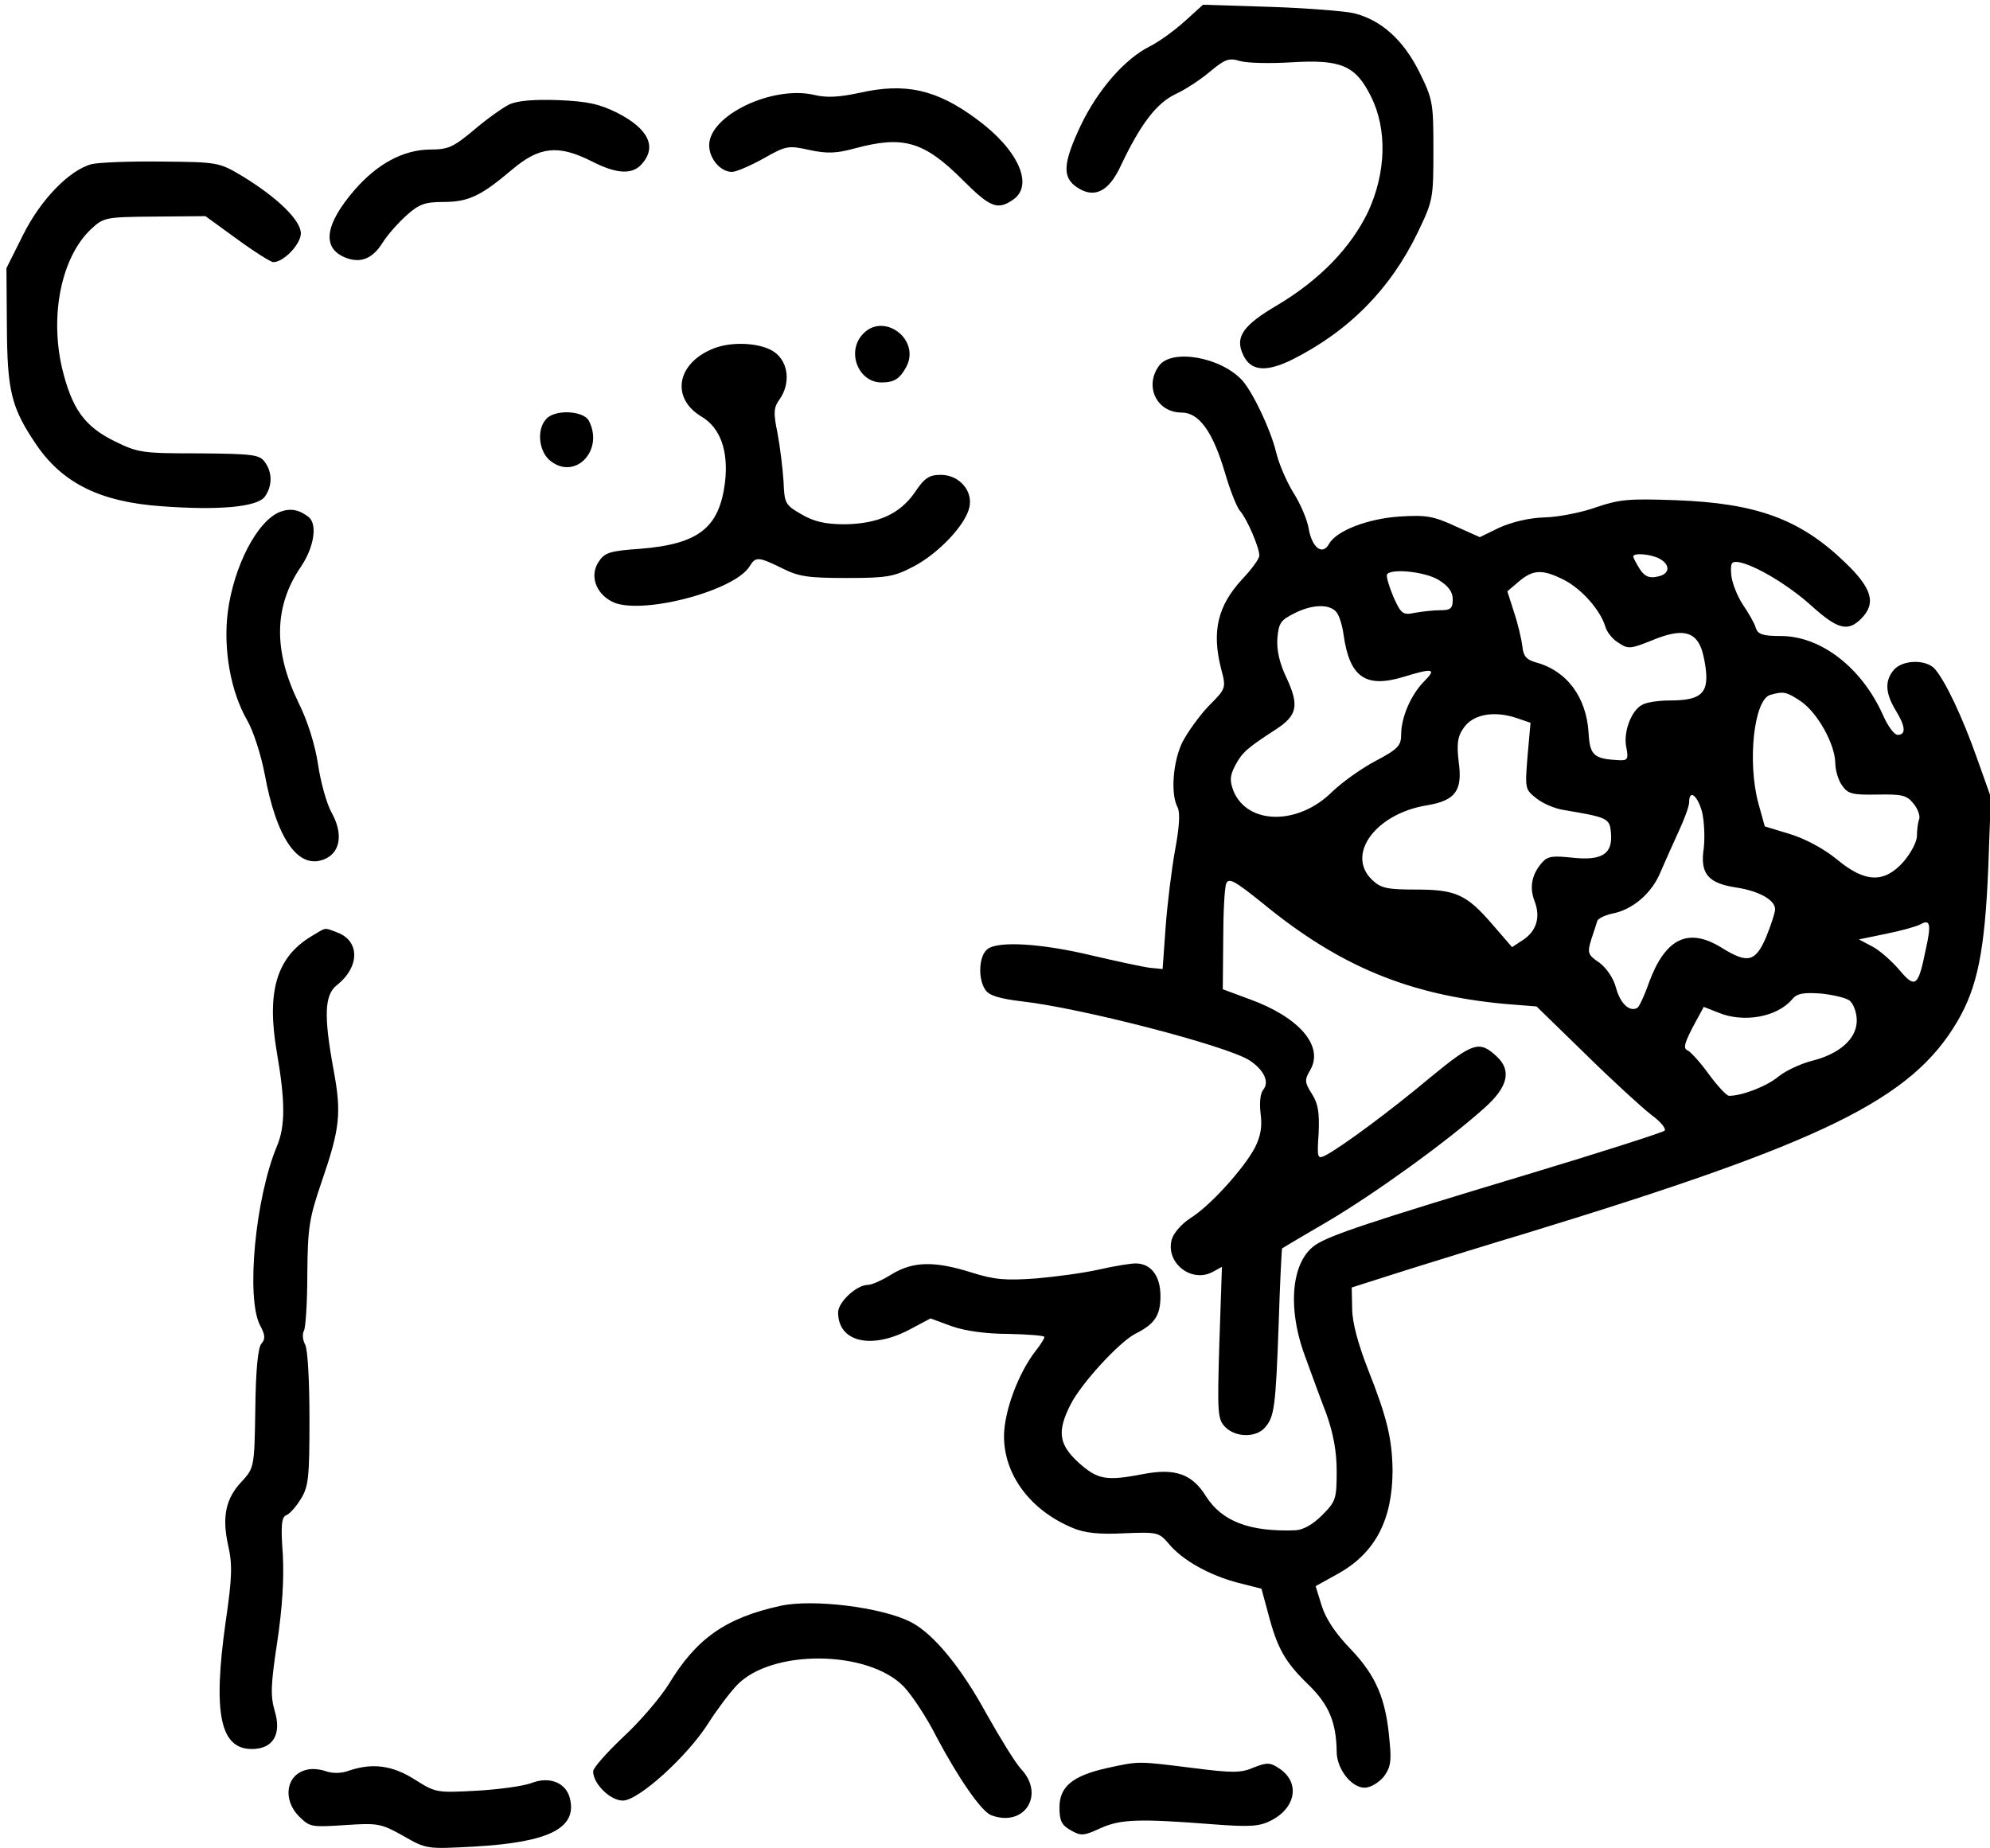 <?xml version="1.0" standalone="no"?>
<!DOCTYPE svg PUBLIC "-//W3C//DTD SVG 20010904//EN"
 "http://www.w3.org/TR/2001/REC-SVG-20010904/DTD/svg10.dtd">
<svg version="1.0" xmlns="http://www.w3.org/2000/svg"
 width="463pt" height="430pt" viewBox="0 0 463 430"
 preserveAspectRatio="xMidYMid meet">

<g transform="translate(0,430) scale(0.1,-0.1)"
fill="#000000" stroke="none">
<path d="M2757 4251 c-23 -21 -60 -48 -82 -59 -58 -29 -121 -101 -161 -185
-41 -87 -43 -120 -8 -143 40 -27 74 -10 102 51 46 97 83 145 127 166 24 11 60
35 81 53 34 28 43 32 69 24 17 -5 71 -6 120 -3 115 7 149 -7 185 -80 38 -76
35 -177 -7 -268 -40 -83 -112 -158 -211 -217 -80 -47 -99 -74 -80 -115 17 -38
52 -42 112 -13 133 66 231 165 295 298 35 73 36 78 36 190 0 111 -1 118 -33
183 -37 74 -88 120 -151 136 -20 5 -107 12 -194 15 l-158 5 -42 -38z"/>
<path d="M2000 4084 c-47 -10 -76 -12 -105 -5 -97 23 -245 -47 -245 -117 0
-31 26 -62 53 -62 10 0 42 14 73 31 53 30 58 31 107 20 42 -9 63 -8 107 4 112
30 160 16 250 -74 64 -64 81 -71 118 -45 48 34 10 117 -86 187 -93 69 -166 85
-272 61z"/>
<path d="M1185 4057 c-16 -8 -54 -35 -83 -60 -48 -40 -59 -45 -103 -45 -61 -1
-121 -33 -174 -94 -70 -81 -77 -136 -20 -158 34 -13 62 -2 85 35 12 19 37 47
56 64 29 26 43 31 85 31 59 0 88 14 160 75 64 54 107 59 185 20 58 -30 95 -32
117 -7 36 40 16 82 -56 119 -42 21 -69 27 -137 30 -57 2 -95 -1 -115 -10z"/>
<path d="M213 3918 c-52 -14 -119 -83 -160 -166 l-38 -76 1 -136 c1 -151 10
-189 70 -277 61 -88 148 -131 289 -141 133 -10 223 -2 241 22 18 25 18 57 0
81 -12 17 -28 19 -152 20 -132 0 -142 1 -197 28 -71 35 -100 76 -123 172 -28
123 -1 256 67 321 30 28 33 29 148 30 l119 1 73 -53 c41 -30 79 -54 85 -54 24
0 64 42 64 67 0 30 -54 83 -136 133 -54 32 -56 33 -188 34 -73 1 -146 -2 -163
-6z"/>
<path d="M2007 3522 c-38 -41 -10 -112 44 -112 30 0 43 9 58 37 33 64 -54 128
-102 75z"/>
<path d="M1660 3489 c-86 -34 -100 -116 -27 -159 43 -26 62 -79 54 -151 -13
-107 -61 -145 -197 -156 -72 -5 -83 -9 -97 -30 -21 -31 -8 -72 29 -92 61 -35
285 22 322 81 14 23 20 23 75 -4 39 -20 62 -23 151 -23 95 0 110 3 156 27 57
30 119 95 129 136 10 39 -23 77 -66 77 -27 0 -38 -7 -60 -40 -35 -51 -86 -74
-164 -75 -44 0 -71 6 -100 23 -38 22 -40 25 -42 77 -2 30 -8 80 -14 112 -10
48 -9 60 5 79 25 36 21 84 -10 108 -29 23 -99 28 -144 10z"/>
<path d="M2696 3448 c-34 -48 -4 -108 53 -108 41 0 73 -45 101 -140 12 -41 28
-82 36 -90 16 -19 44 -84 44 -103 0 -7 -18 -32 -40 -55 -57 -62 -71 -121 -49
-208 12 -45 12 -46 -29 -87 -22 -23 -49 -61 -61 -84 -22 -45 -28 -121 -11
-152 6 -13 4 -45 -6 -99 -8 -44 -18 -125 -22 -179 l-7 -98 -30 3 c-16 2 -76
15 -132 28 -120 29 -222 35 -246 15 -20 -16 -22 -70 -4 -95 9 -13 34 -20 83
-26 137 -15 481 -104 532 -138 33 -22 46 -50 31 -68 -7 -9 -9 -30 -6 -56 4
-30 0 -52 -13 -78 -25 -48 -105 -137 -151 -165 -21 -14 -39 -35 -43 -50 -14
-54 46 -101 95 -75 l22 12 -6 -177 c-5 -165 -4 -178 14 -196 24 -24 71 -25 92
-1 22 25 25 47 32 241 3 96 7 175 8 176 1 1 50 30 110 65 109 65 273 183 361
262 54 48 63 86 30 118 -42 40 -56 35 -156 -47 -93 -78 -204 -160 -243 -181
-20 -10 -21 -8 -17 51 2 48 -1 69 -16 92 -17 27 -17 32 -3 56 31 55 -26 122
-142 164 l-62 23 1 114 c0 63 3 122 7 132 6 14 19 7 85 -46 179 -147 340 -213
562 -234 l75 -6 115 -112 c63 -62 132 -125 153 -141 21 -15 34 -32 30 -36 -4
-4 -150 -51 -323 -103 -362 -109 -454 -140 -488 -162 -57 -37 -68 -145 -26
-259 14 -38 36 -99 50 -135 16 -45 24 -87 24 -133 0 -65 -2 -71 -34 -103 -22
-22 -44 -34 -62 -35 -107 -4 -171 21 -208 79 -32 52 -72 66 -145 52 -88 -17
-107 -13 -151 26 -47 43 -51 73 -19 136 25 49 112 144 150 164 46 23 59 43 59
88 0 47 -22 76 -58 76 -11 0 -49 -6 -84 -14 -35 -8 -101 -17 -148 -21 -71 -5
-96 -3 -150 14 -86 27 -135 26 -185 -4 -22 -14 -47 -25 -56 -25 -26 0 -69 -40
-69 -64 0 -69 77 -87 166 -40 l49 26 49 -18 c31 -11 80 -18 133 -18 45 -1 83
-4 83 -7 0 -4 -9 -18 -20 -32 -40 -51 -73 -139 -74 -197 -1 -91 61 -175 161
-216 26 -11 60 -15 117 -12 78 3 82 3 105 -24 32 -39 96 -74 161 -91 l55 -14
16 -59 c21 -80 39 -112 94 -165 47 -46 64 -87 65 -155 0 -40 34 -84 65 -84 13
0 32 11 44 25 16 21 19 36 14 83 -8 98 -31 152 -90 214 -36 37 -59 72 -68 102
l-14 45 54 30 c85 48 125 125 125 240 -1 73 -13 123 -57 234 -23 59 -37 110
-37 142 l-1 49 135 43 c74 23 196 61 270 83 693 212 897 311 1004 493 47 80
64 165 72 358 l6 164 -32 90 c-35 99 -74 180 -98 208 -20 23 -74 22 -95 -1
-22 -25 -21 -54 3 -94 24 -39 25 -58 5 -58 -8 0 -23 21 -34 46 -49 110 -144
184 -238 184 -42 0 -53 4 -58 19 -3 11 -17 35 -30 54 -13 20 -25 50 -27 69 -2
28 0 32 17 30 39 -7 117 -54 170 -102 60 -54 84 -61 115 -30 36 36 26 71 -38
132 -104 100 -205 137 -392 144 -110 4 -132 2 -185 -16 -33 -12 -87 -23 -121
-24 -37 -1 -77 -11 -106 -24 l-45 -22 -58 26 c-50 23 -67 26 -129 22 -74 -5
-147 -33 -164 -64 -15 -27 -39 -9 -47 35 -3 21 -20 60 -36 85 -16 26 -34 68
-40 94 -13 53 -53 137 -78 166 -49 55 -166 76 -195 34z m1165 -448 c27 -15 24
-37 -6 -42 -18 -4 -29 1 -40 18 -8 13 -15 26 -15 29 0 9 40 6 61 -5z m-513
-50 c22 -14 32 -27 32 -45 0 -21 -5 -25 -29 -25 -16 0 -42 -3 -59 -6 -28 -6
-32 -3 -50 37 -10 24 -17 47 -15 52 8 15 89 7 121 -13z m292 0 c40 -21 83 -69
95 -108 3 -12 17 -30 31 -38 22 -15 28 -14 78 6 67 28 100 22 115 -21 6 -18
11 -47 11 -65 0 -41 -21 -54 -85 -54 -25 0 -54 -4 -64 -10 -26 -13 -45 -65
-37 -100 5 -26 3 -30 -17 -29 -59 3 -68 11 -71 64 -5 83 -51 145 -124 164 -20
6 -28 14 -30 37 -2 16 -10 51 -19 78 l-16 50 27 23 c33 28 55 29 106 3z m-531
-74 c7 -8 14 -31 17 -53 14 -99 51 -125 140 -98 68 21 77 19 48 -10 -31 -31
-54 -84 -54 -124 0 -26 -7 -34 -60 -62 -34 -18 -78 -50 -100 -71 -79 -79 -197
-78 -230 1 -9 24 -9 35 4 60 16 30 27 40 95 84 49 32 54 55 25 118 -17 35 -24
66 -22 94 3 35 8 42 38 57 42 22 83 23 99 4z m1081 -208 c39 -27 79 -99 80
-143 0 -17 7 -41 16 -53 13 -19 23 -22 81 -21 58 1 69 -1 85 -21 11 -13 16
-30 13 -37 -3 -8 -5 -25 -5 -38 0 -14 -14 -40 -31 -60 -45 -51 -90 -49 -155 5
-29 24 -73 48 -109 59 l-59 18 -15 54 c-26 97 -10 242 28 252 31 9 38 7 71
-15z m-661 -39 l32 -11 -7 -78 c-6 -75 -6 -77 21 -98 15 -12 43 -24 64 -27
101 -17 106 -19 109 -52 5 -50 -20 -66 -88 -59 -47 5 -59 4 -72 -11 -24 -27
-30 -57 -18 -89 15 -38 5 -70 -26 -91 l-26 -17 -45 52 c-61 71 -86 82 -179 82
-66 0 -81 3 -101 22 -63 59 8 155 127 174 66 11 83 34 74 100 -5 41 -3 60 10
78 21 34 72 43 125 25z m431 -218 c5 -21 7 -59 4 -85 -9 -59 10 -81 74 -91 54
-8 92 -29 92 -51 0 -8 -10 -38 -21 -65 -25 -58 -43 -62 -104 -24 -78 48 -131
21 -169 -83 -10 -29 -22 -54 -26 -57 -18 -11 -40 9 -50 46 -6 23 -22 46 -39
59 -27 18 -28 23 -19 53 6 17 12 37 14 43 1 6 17 14 35 18 48 9 93 48 113 98
10 23 29 66 42 94 13 28 24 58 24 67 0 31 19 17 30 -22z m520 -323 c-17 -84
-24 -89 -61 -45 -17 20 -45 45 -62 54 l-32 17 63 13 c35 7 71 17 80 22 23 13
26 1 12 -61z m-176 -117 c9 -8 16 -28 16 -46 0 -42 -40 -78 -106 -94 -26 -7
-60 -23 -76 -36 -26 -22 -84 -45 -115 -45 -6 0 -27 23 -47 50 -20 28 -43 53
-50 56 -10 4 -7 16 12 53 l26 48 33 -13 c59 -25 138 -11 173 31 11 13 25 16
67 13 28 -3 59 -10 67 -17z"/>
<path d="M1270 3324 c-22 -25 -16 -75 10 -96 58 -47 126 24 90 93 -13 24 -81
27 -100 3z"/>
<path d="M652 3109 c-53 -20 -108 -126 -122 -233 -11 -88 7 -186 45 -252 14
-24 32 -79 41 -126 28 -153 80 -225 142 -196 35 17 40 60 13 108 -11 20 -25
70 -31 111 -7 46 -24 101 -46 145 -58 120 -57 223 6 315 31 46 39 99 18 116
-22 17 -42 21 -66 12z"/>
<path d="M724 2121 c-81 -49 -104 -129 -80 -269 20 -116 20 -173 0 -220 -50
-120 -72 -352 -39 -416 12 -22 13 -32 3 -43 -8 -10 -13 -63 -14 -152 -2 -137
-3 -137 -32 -169 -37 -39 -46 -82 -31 -149 10 -44 9 -75 -6 -177 -30 -213 -13
-296 61 -296 49 0 70 34 53 89 -10 35 -9 61 6 160 12 80 16 146 13 204 -5 67
-3 87 8 91 8 3 23 20 34 38 18 29 20 51 20 186 0 88 -4 162 -10 173 -6 11 -7
25 -3 32 4 6 8 66 8 132 1 108 4 129 33 214 43 125 47 160 28 262 -23 125 -21
173 7 196 54 42 55 103 2 123 -32 12 -24 13 -61 -9z"/>
<path d="M1815 563 c-127 -28 -195 -76 -259 -182 -20 -32 -67 -87 -106 -123
-38 -36 -70 -72 -70 -80 0 -29 40 -68 69 -68 37 0 151 104 199 180 19 30 49
70 66 88 80 85 306 83 389 -3 18 -19 53 -71 76 -117 51 -96 104 -173 127 -182
77 -29 126 47 70 107 -14 15 -50 74 -82 131 -58 106 -122 184 -174 211 -67 35
-230 55 -305 38z"/>
<path d="M2577 186 c-81 -18 -112 -43 -112 -92 0 -31 5 -41 26 -53 24 -14 31
-13 70 5 47 21 90 22 259 9 90 -7 111 -5 138 9 58 30 67 89 18 121 -21 14 -28
14 -59 2 -30 -13 -49 -13 -143 -1 -128 16 -123 16 -197 0z"/>
<path d="M715 182 c-49 -10 -59 -69 -19 -109 25 -25 29 -25 107 -20 76 5 83 4
135 -25 54 -31 54 -31 166 -25 174 10 239 43 222 112 -9 37 -48 52 -89 36 -18
-7 -75 -15 -127 -18 -94 -5 -96 -5 -145 26 -52 33 -98 39 -152 21 -18 -7 -39
-7 -54 -2 -13 5 -33 7 -44 4z"/>
</g>
</svg>
